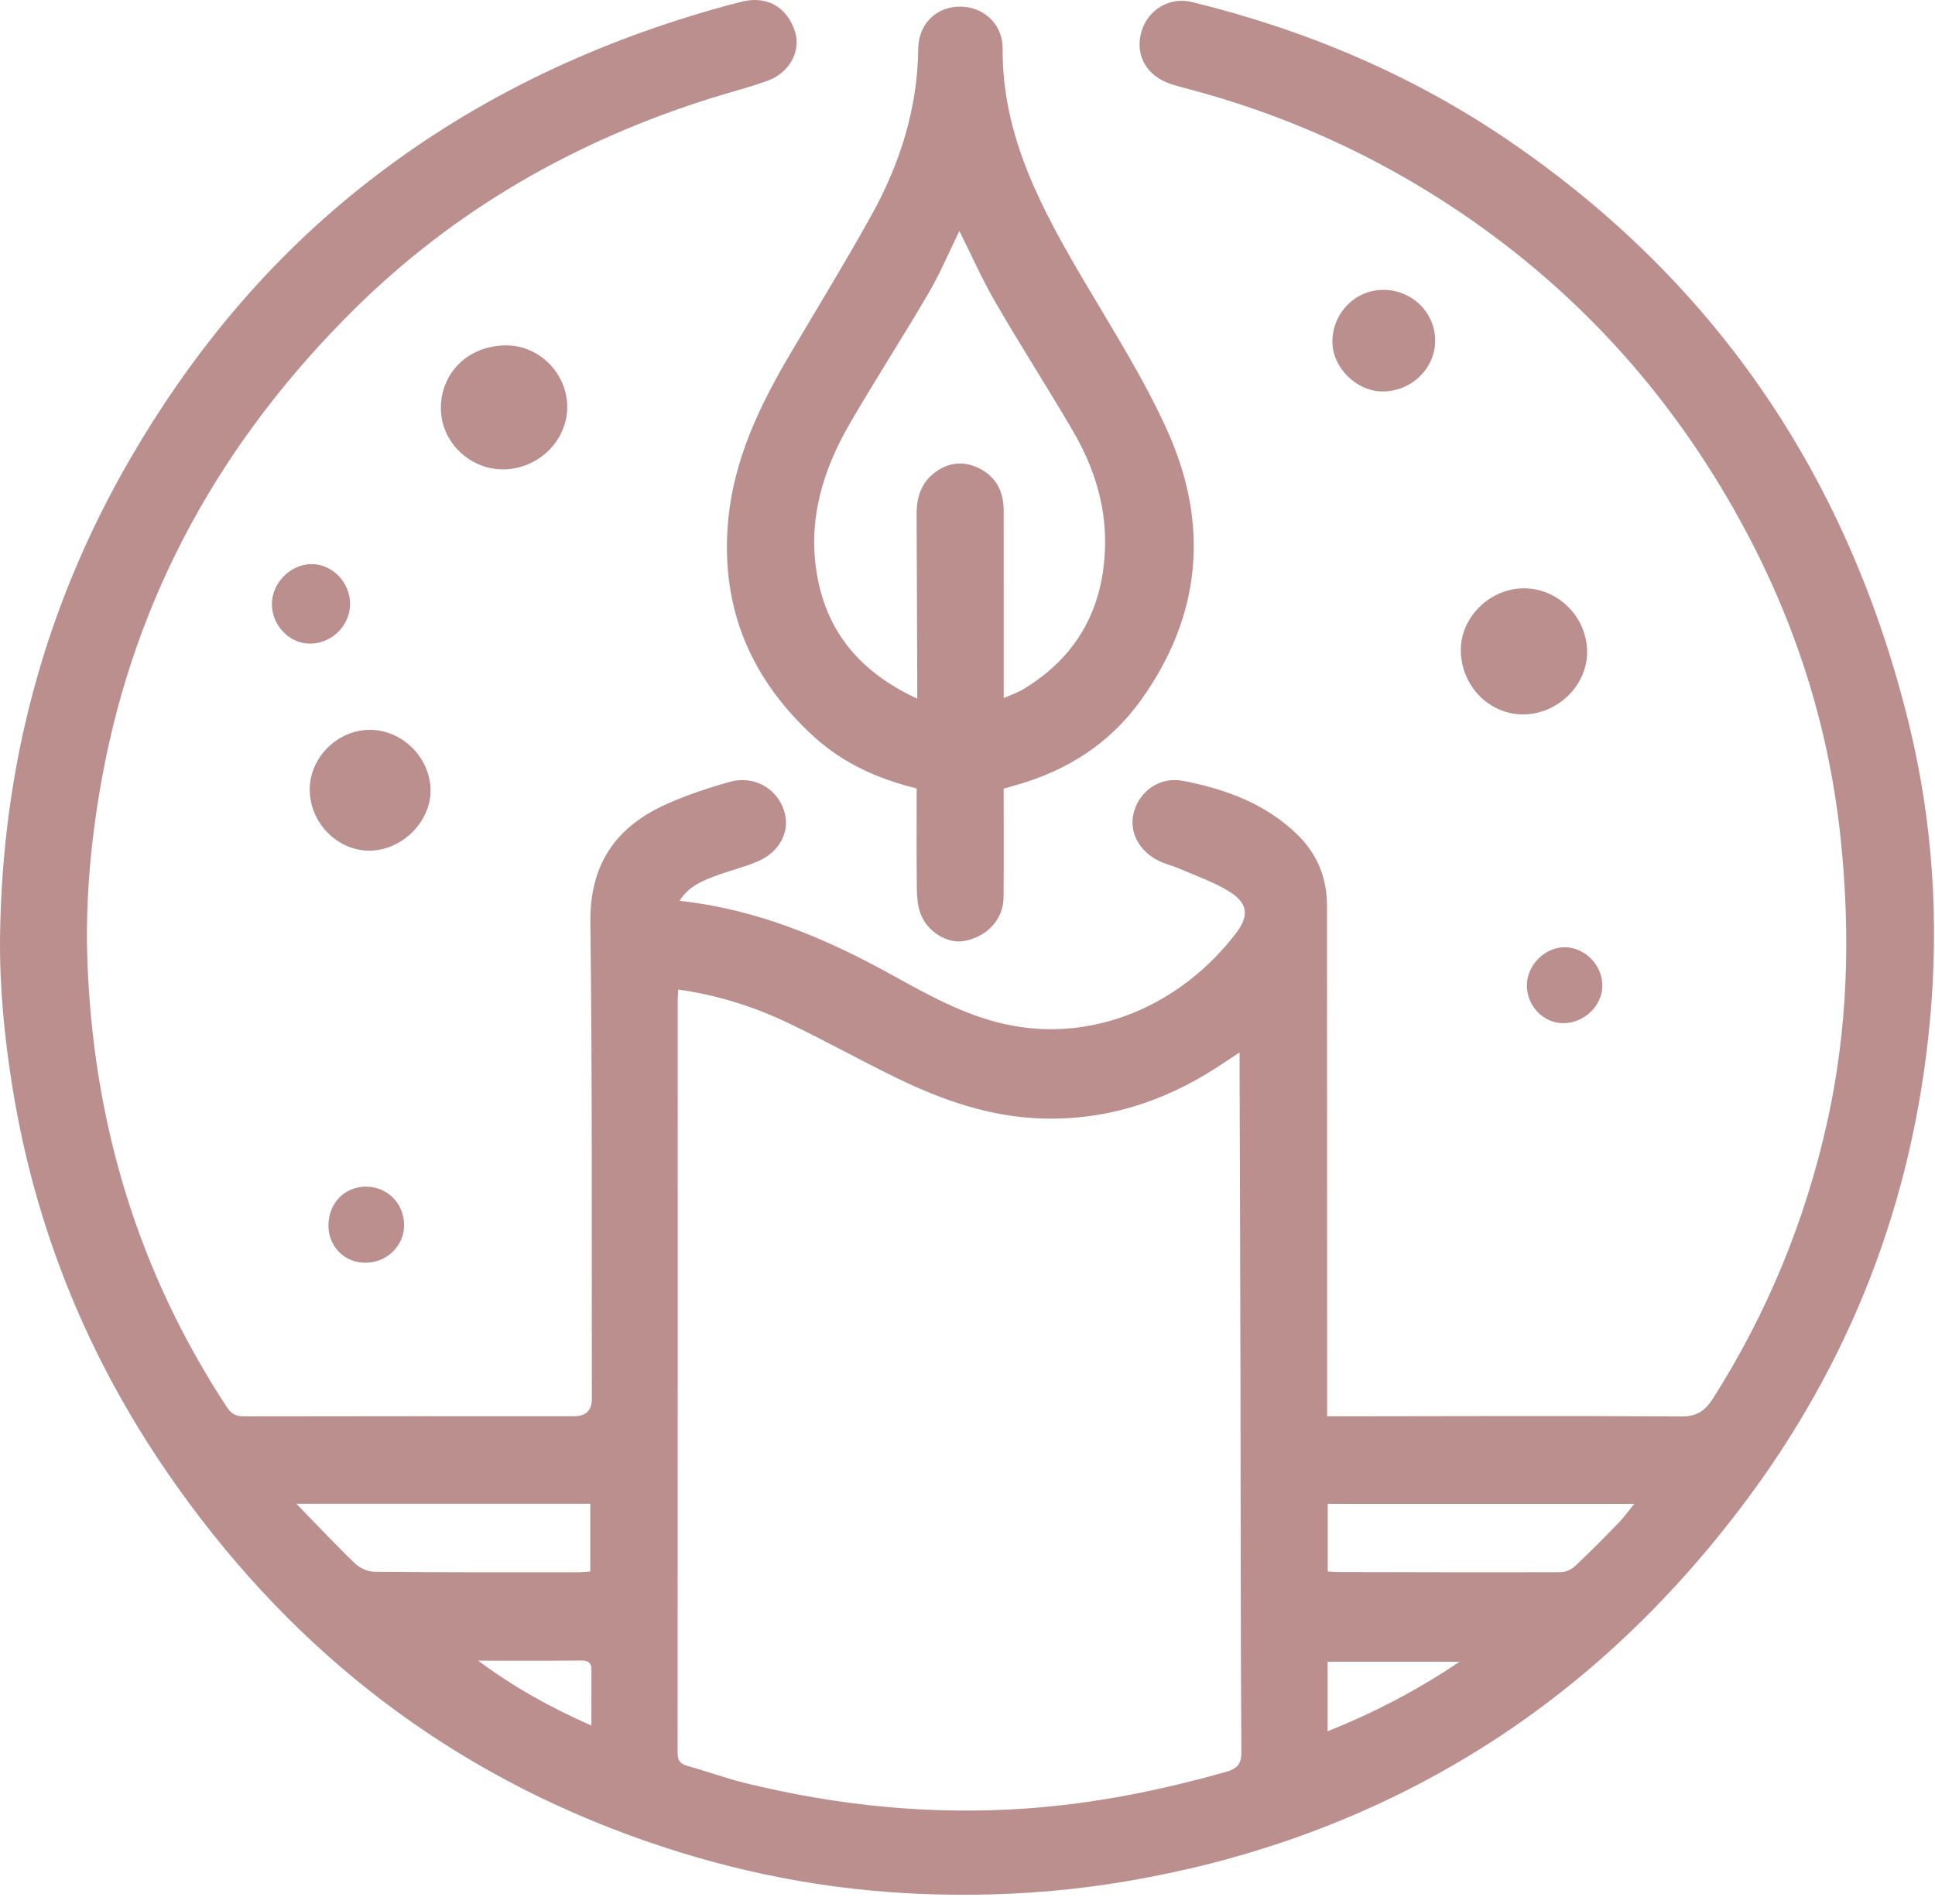 <svg width="188" height="185" viewBox="0 0 188 185" fill="none" xmlns="http://www.w3.org/2000/svg">
<path d="M66.019 87.525C73.581 88.348 80.228 91.175 86.626 94.706C90.129 96.639 93.61 98.596 97.579 99.491C106.303 101.457 114.876 97.535 120.104 90.645C121.389 88.951 121.233 87.748 119.44 86.628C117.936 85.69 116.21 85.104 114.571 84.389C113.938 84.113 113.246 83.961 112.625 83.661C110.604 82.682 109.643 80.758 110.178 78.856C110.742 76.844 112.709 75.442 114.906 75.862C119.038 76.652 122.942 78.064 126.046 81.088C127.982 82.974 128.929 85.288 128.929 88.004C128.928 103.992 128.937 119.98 128.942 135.968C128.942 136.453 128.942 136.939 128.942 137.608C129.425 137.608 129.816 137.608 130.206 137.608C141.247 137.598 152.288 137.549 163.327 137.624C164.875 137.634 165.68 137.058 166.442 135.858C171.683 127.598 175.355 118.704 177.495 109.161C179.526 100.104 179.8 91.004 178.865 81.769C177.786 71.117 174.69 61.157 169.702 51.751C162.97 39.061 153.716 28.608 141.776 20.563C133.532 15.008 124.598 11.011 114.982 8.52C114.43 8.377 113.874 8.225 113.347 8.008C111.229 7.137 110.271 5.153 110.913 3.024C111.538 0.948 113.637 -0.334 115.8 0.195C126.885 2.908 137.27 7.291 146.696 13.739C166.99 27.62 179.74 46.744 185.517 70.54C187.806 79.971 188.403 89.601 187.501 99.258C185.871 116.7 179.793 132.434 169.171 146.436C161.357 156.736 152.04 165.302 140.82 171.714C131.011 177.319 120.465 180.933 109.318 182.804C102.271 183.987 95.172 184.335 88.059 183.942C78.751 183.429 69.726 181.48 60.961 178.24C42.289 171.336 27.564 159.49 16.303 143.143C8.474 131.78 3.427 119.311 1.224 105.737C0.437 100.878 -0.055 95.903 0.005 90.991C0.208 74.43 4.344 58.866 12.697 44.494C18.313 34.831 25.266 26.274 33.907 19.149C44.303 10.581 56.113 4.717 69.019 0.986C70.037 0.691 71.06 0.415 72.088 0.159C74.499 -0.441 76.478 0.683 77.24 3.065C77.837 4.93 76.733 7.056 74.613 7.831C72.816 8.487 70.95 8.954 69.121 9.528C55.916 13.67 44.177 20.365 34.34 30.122C21.607 42.752 13.167 57.779 9.918 75.545C8.836 81.465 8.274 87.45 8.496 93.462C9.073 109.108 13.413 123.602 22.058 136.739C22.501 137.412 22.972 137.617 23.749 137.615C34.421 137.591 45.094 137.6 55.766 137.601C56.927 137.601 57.506 137.034 57.503 135.9C57.474 120.485 57.557 105.068 57.358 89.655C57.286 84.036 59.765 80.403 64.64 78.181C66.634 77.272 68.743 76.58 70.853 75.974C73.193 75.302 75.442 76.552 76.164 78.716C76.83 80.714 75.808 82.777 73.551 83.724C72.201 84.291 70.758 84.63 69.386 85.151C68.142 85.623 66.895 86.142 66.019 87.525ZM65.897 96.144C65.873 96.584 65.844 96.865 65.844 97.145C65.844 121.516 65.85 145.886 65.833 170.257C65.833 170.99 66.033 171.364 66.76 171.567C68.642 172.09 70.485 172.768 72.38 173.235C81.358 175.444 90.45 176.362 99.699 175.713C106.317 175.247 112.767 173.952 119.132 172.148C120.131 171.865 120.617 171.455 120.609 170.234C120.53 158.254 120.547 146.272 120.522 134.291C120.502 124.151 120.465 114.009 120.435 103.869C120.434 103.379 120.435 102.888 120.435 102.253C119.579 102.819 118.937 103.252 118.286 103.674C113.042 107.072 107.348 108.903 101.045 108.666C96.128 108.481 91.598 106.905 87.237 104.794C83.674 103.069 80.214 101.128 76.642 99.422C73.281 97.817 69.748 96.683 65.895 96.146L65.897 96.144ZM129 152.683C129.381 152.706 129.66 152.738 129.939 152.739C137.174 152.754 144.409 152.777 151.644 152.753C152.109 152.752 152.675 152.493 153.02 152.17C154.451 150.83 155.829 149.432 157.198 148.026C157.719 147.491 158.159 146.877 158.791 146.112H129V152.684V152.683ZM57.352 146.106H28.797C30.85 148.215 32.627 150.116 34.503 151.914C34.969 152.362 35.749 152.708 36.389 152.714C42.965 152.778 49.541 152.763 56.117 152.763C56.543 152.763 56.969 152.711 57.352 152.685V146.106ZM128.988 168.206C133.521 166.397 137.675 164.236 141.807 161.454H128.988V168.206ZM46.461 161.351C49.832 163.871 53.478 165.901 57.46 167.656C57.46 165.678 57.45 163.965 57.464 162.251C57.47 161.577 57.191 161.333 56.505 161.338C53.157 161.365 49.807 161.351 46.459 161.351H46.461Z" fill="#BC8F8F"/>
<path d="M97.513 76.63C97.513 80.17 97.537 83.682 97.504 87.193C97.484 89.34 95.88 91.046 93.631 91.434C92.027 91.709 90.045 90.501 89.417 88.724C89.153 87.974 89.086 87.125 89.077 86.321C89.04 83.097 89.061 79.873 89.061 76.605C85.29 75.684 81.883 74.144 79.057 71.556C72.998 66.009 70.05 59.208 70.72 50.892C71.217 44.713 73.821 39.369 76.899 34.168C79.5 29.775 82.165 25.417 84.644 20.956C87.437 15.931 89.144 10.572 89.215 4.737C89.249 1.981 91.472 0.269 94.076 0.716C95.9 1.03 97.428 2.564 97.413 4.715C97.356 13.206 101.187 20.27 105.313 27.281C108.127 32.061 111.131 36.778 113.404 41.814C117.528 50.947 116.743 59.867 110.794 68.102C107.789 72.26 103.666 74.874 98.751 76.268C98.365 76.378 97.981 76.492 97.511 76.629L97.513 76.63ZM89.116 67.884C89.116 67.022 89.118 66.459 89.116 65.897C89.097 60.582 89.081 55.266 89.056 49.951C89.048 48.307 89.518 46.862 90.88 45.867C92.208 44.898 93.684 44.768 95.16 45.515C96.83 46.359 97.514 47.821 97.516 49.635C97.523 55.033 97.518 60.43 97.518 65.828C97.518 66.427 97.518 67.026 97.518 67.827C98.248 67.505 98.825 67.317 99.333 67.015C104.669 63.835 107.267 59.062 107.367 52.917C107.432 48.932 106.219 45.25 104.229 41.849C101.776 37.654 99.143 33.563 96.706 29.359C95.412 27.126 94.366 24.75 93.211 22.442C92.224 24.454 91.355 26.532 90.23 28.459C87.739 32.724 85.049 36.872 82.572 41.142C79.952 45.659 78.469 50.482 79.37 55.787C80.336 61.479 83.629 65.328 89.114 67.883L89.116 67.884Z" fill="#BC8F8F"/>
<path d="M141.929 63.156C141.924 59.971 144.733 57.196 147.997 57.162C151.394 57.128 154.227 59.982 154.2 63.411C154.174 66.641 151.307 69.407 147.979 69.411C144.653 69.416 141.933 66.604 141.929 63.156Z" fill="#BC8F8F"/>
<path d="M42.832 39.679C42.827 36.163 45.552 33.548 49.211 33.557C52.404 33.565 55.102 36.29 55.112 39.516C55.123 42.822 52.302 45.583 48.895 45.605C45.613 45.626 42.838 42.913 42.833 39.679H42.832Z" fill="#BC8F8F"/>
<path d="M41.833 76.833C41.833 79.888 39 82.653 35.874 82.65C32.747 82.647 30.084 79.908 30.092 76.705C30.101 73.601 32.759 70.941 35.882 70.911C39.076 70.881 41.833 73.623 41.833 76.832V76.833Z" fill="#BC8F8F"/>
<path d="M134.347 28.164C137.18 28.14 139.465 30.373 139.437 33.14C139.411 35.825 137.129 38.022 134.352 38.035C131.816 38.049 129.464 35.737 129.454 33.221C129.443 30.453 131.635 28.186 134.347 28.164Z" fill="#BC8F8F"/>
<path d="M30.049 62.535C28.071 62.505 26.385 60.706 26.416 58.657C26.448 56.602 28.228 54.819 30.262 54.807C32.294 54.795 34.033 56.602 34.013 58.708C33.993 60.826 32.188 62.57 30.049 62.537V62.535Z" fill="#BC8F8F"/>
<path d="M35.451 122.689C33.453 122.67 31.91 121.098 31.91 119.079C31.91 116.911 33.467 115.293 35.553 115.296C37.643 115.298 39.262 116.93 39.264 119.039C39.267 121.068 37.552 122.709 35.451 122.689Z" fill="#BC8F8F"/>
<path d="M155.683 95.807C155.657 97.775 153.825 99.472 151.791 99.412C149.867 99.355 148.308 97.658 148.35 95.666C148.393 93.701 150.155 91.99 152.092 92.035C154.048 92.08 155.708 93.825 155.683 95.807Z" fill="#BC8F8F"/>
</svg>

